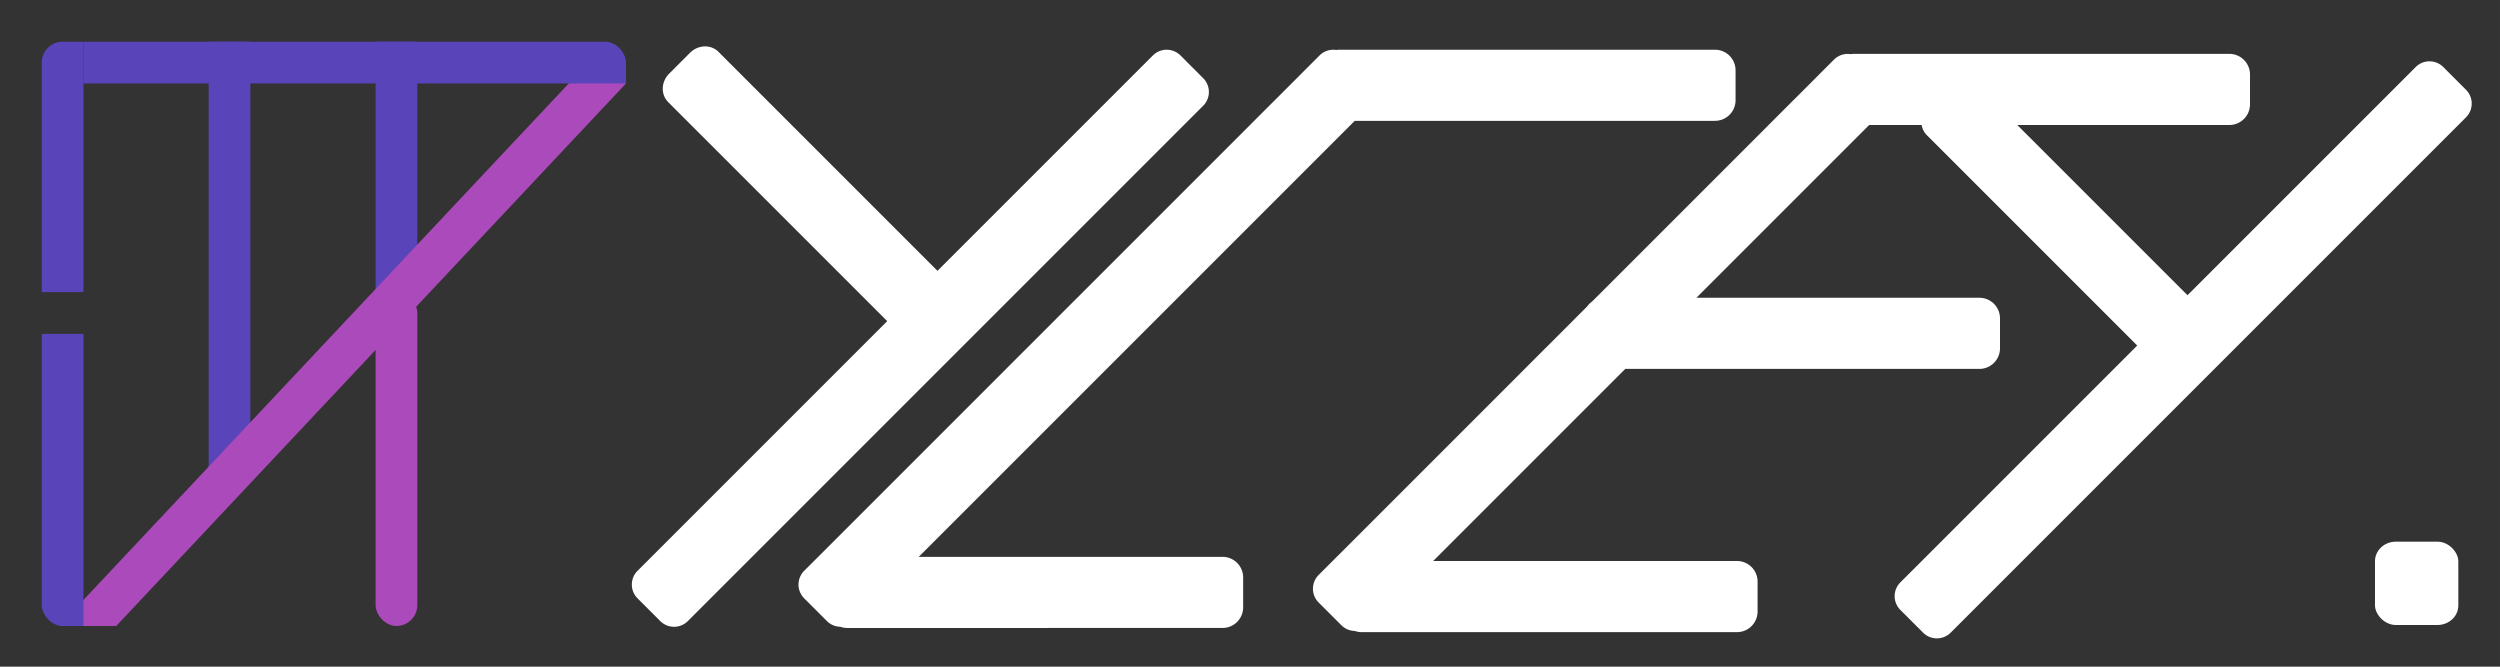<svg xmlns="http://www.w3.org/2000/svg" xml:space="preserve" width="1920" height="512" viewBox="0 0 508 135.467"><rect x="0" y="0" width="508" height="135.467" fill="#333333" stroke="none"/><defs><clipPath id="g" clipPathUnits="userSpaceOnUse"><rect width="448" height="448" x="32" y="32" ry="16" style="fill:#ab4aba;fill-opacity:1;stroke:none;stroke-width:3;stroke-dasharray:none;stroke-opacity:1"/></clipPath><clipPath id="f" clipPathUnits="userSpaceOnUse"><rect width="448" height="448" x="32" y="32" ry="16" style="fill:#ab4aba;fill-opacity:1;stroke:none;stroke-width:3;stroke-dasharray:none;stroke-opacity:1"/></clipPath><clipPath id="e" clipPathUnits="userSpaceOnUse"><rect width="448" height="448" x="32" y="32" ry="16" style="fill:#ab4aba;fill-opacity:1;stroke:none;stroke-width:3;stroke-dasharray:none;stroke-opacity:1"/></clipPath><clipPath id="d" clipPathUnits="userSpaceOnUse"><rect width="448" height="448" x="32" y="32" ry="16" style="fill:#ab4aba;fill-opacity:1;stroke:none;stroke-width:3;stroke-dasharray:none;stroke-opacity:1" transform="rotate(-43.216)"/></clipPath><clipPath id="c" clipPathUnits="userSpaceOnUse"><rect width="448" height="448" x="32" y="32" ry="16" style="fill:#ab4aba;fill-opacity:1;stroke:none;stroke-width:3;stroke-dasharray:none;stroke-opacity:1"/></clipPath><clipPath id="b" clipPathUnits="userSpaceOnUse"><rect width="448" height="448" x="32" y="32" ry="16" style="fill:#ab4aba;fill-opacity:1;stroke:none;stroke-width:3;stroke-dasharray:none;stroke-opacity:1"/></clipPath><clipPath id="a" clipPathUnits="userSpaceOnUse"><rect width="448" height="448" x="32" y="32" ry="16" style="fill:#ab4aba;fill-opacity:1;stroke:none;stroke-width:3;stroke-dasharray:none;stroke-opacity:1"/></clipPath></defs><g transform="matrix(.265 0 0 .265 0 0)"><path d="M160 32h32v332h-32z" clip-path="url(#a)" style="fill:#5944ba;fill-opacity:1;stroke:none;stroke-width:3;stroke-dasharray:none;stroke-opacity:1"/><rect width="32" height="256" x="288" y="224" clip-path="url(#b)" ry="16" style="fill:#ab4aba;fill-opacity:1;stroke:none;stroke-width:3;stroke-dasharray:none;stroke-opacity:1"/><path d="M288 32h32v192h-32z" clip-path="url(#c)" style="fill:#5944ba;fill-opacity:1;stroke:none;stroke-width:3;stroke-dasharray:none;stroke-opacity:1"/><path d="M361.638-282.037h32v600h-32z" clip-path="url(#d)" style="fill:#ab4aba;fill-opacity:1;stroke-width:3" transform="rotate(43.216)"/></g><g transform="matrix(.265 0 0 .265 0 0)"><path d="M32 256h32v224H32z" clip-path="url(#e)" style="fill:#5944ba;fill-opacity:1;stroke:none;stroke-width:3;stroke-dasharray:none;stroke-opacity:1"/><path d="M32 32h32v192H32z" clip-path="url(#f)" style="fill:#5944ba;fill-opacity:1;stroke:none;stroke-width:3;stroke-dasharray:none;stroke-opacity:1"/><rect width="416" height="32" x="64" y="32" clip-path="url(#g)" ry="0" style="fill:#5944ba;fill-opacity:1;stroke:none;stroke-width:3;stroke-dasharray:none;stroke-opacity:1"/></g><g style="display:inline"><rect width="16.933" height="16.933" x="482.6" y="110.067" rx="4.233" ry="3.969" style="fill:#fff;stroke-width:.794"/><path d="M-94.552 107.89a4.366 4.366 0 0 1 2.996-1.16h5.987c2.345 0 4.233 1.77 4.233 3.969v62.92H-9.6a3.96 3.96 0 0 1 3.969 3.968v6.516a3.96 3.96 0 0 1-3.969 3.969h-148.076a3.96 3.96 0 0 1-3.969-3.969v-6.516a3.957 3.957 0 0 1 3.97-3.969h61.886v-62.92c0-1.099.472-2.09 1.237-2.808zM-340.268 357.89a3.956 3.956 0 0 1 2.81-1.16h65.57v-60.44c0-2.198 1.889-3.968 4.234-3.968h5.987c2.345 0 4.233 1.77 4.233 3.969v60.439h68.05a3.96 3.96 0 0 1 3.97 3.969v6.516a3.96 3.96 0 0 1-3.969 3.969h-148.076a3.96 3.96 0 0 1-3.968-3.97V360.7c0-1.1.442-2.091 1.16-2.809z" style="fill:#fff;stroke-width:.794" transform="scale(-1 1) rotate(45)"/><path d="M199.617-185.333c-.16.16-.301.333-.43.51a3.955 3.955 0 0 0-1.621 3.2v148.076a3.96 3.96 0 0 0 3.968 3.968h6.516a3.953 3.953 0 0 0 2.736-1.094c.42-.2.817-.471 1.166-.82l53.928-53.929a4.191 4.191 0 0 0 0-5.94l-4.28-4.28a4.191 4.191 0 0 0-5.94 0L212.02-52v-125.295l51.746-51.746a4.191 4.191 0 0 0 0-5.94l-4.28-4.28a4.191 4.191 0 0 0-5.94 0zM274.131-258.65c-.16.16-.3.332-.43.51a3.954 3.954 0 0 0-1.62 3.2v69.541a4.199 4.199 0 0 0 0 1.368v77.166a3.96 3.96 0 0 0 3.968 3.969h6.516a3.952 3.952 0 0 0 2.736-1.094c.42-.201.816-.472 1.166-.82l53.928-53.93a4.191 4.191 0 0 0 0-5.94l-4.28-4.28a4.191 4.191 0 0 0-5.94 0l-43.641 43.642v-55.206l50.87-50.87a4.191 4.191 0 0 0 0-5.94l-4.281-4.28a4.191 4.191 0 0 0-5.94 0l-40.649 40.649v-49.648l51.746-51.746a4.191 4.191 0 0 0 0-5.94l-4.28-4.28a4.191 4.191 0 0 0-5.94 0z" style="fill:#fff;stroke-width:.794" transform="rotate(45)"/></g></svg>